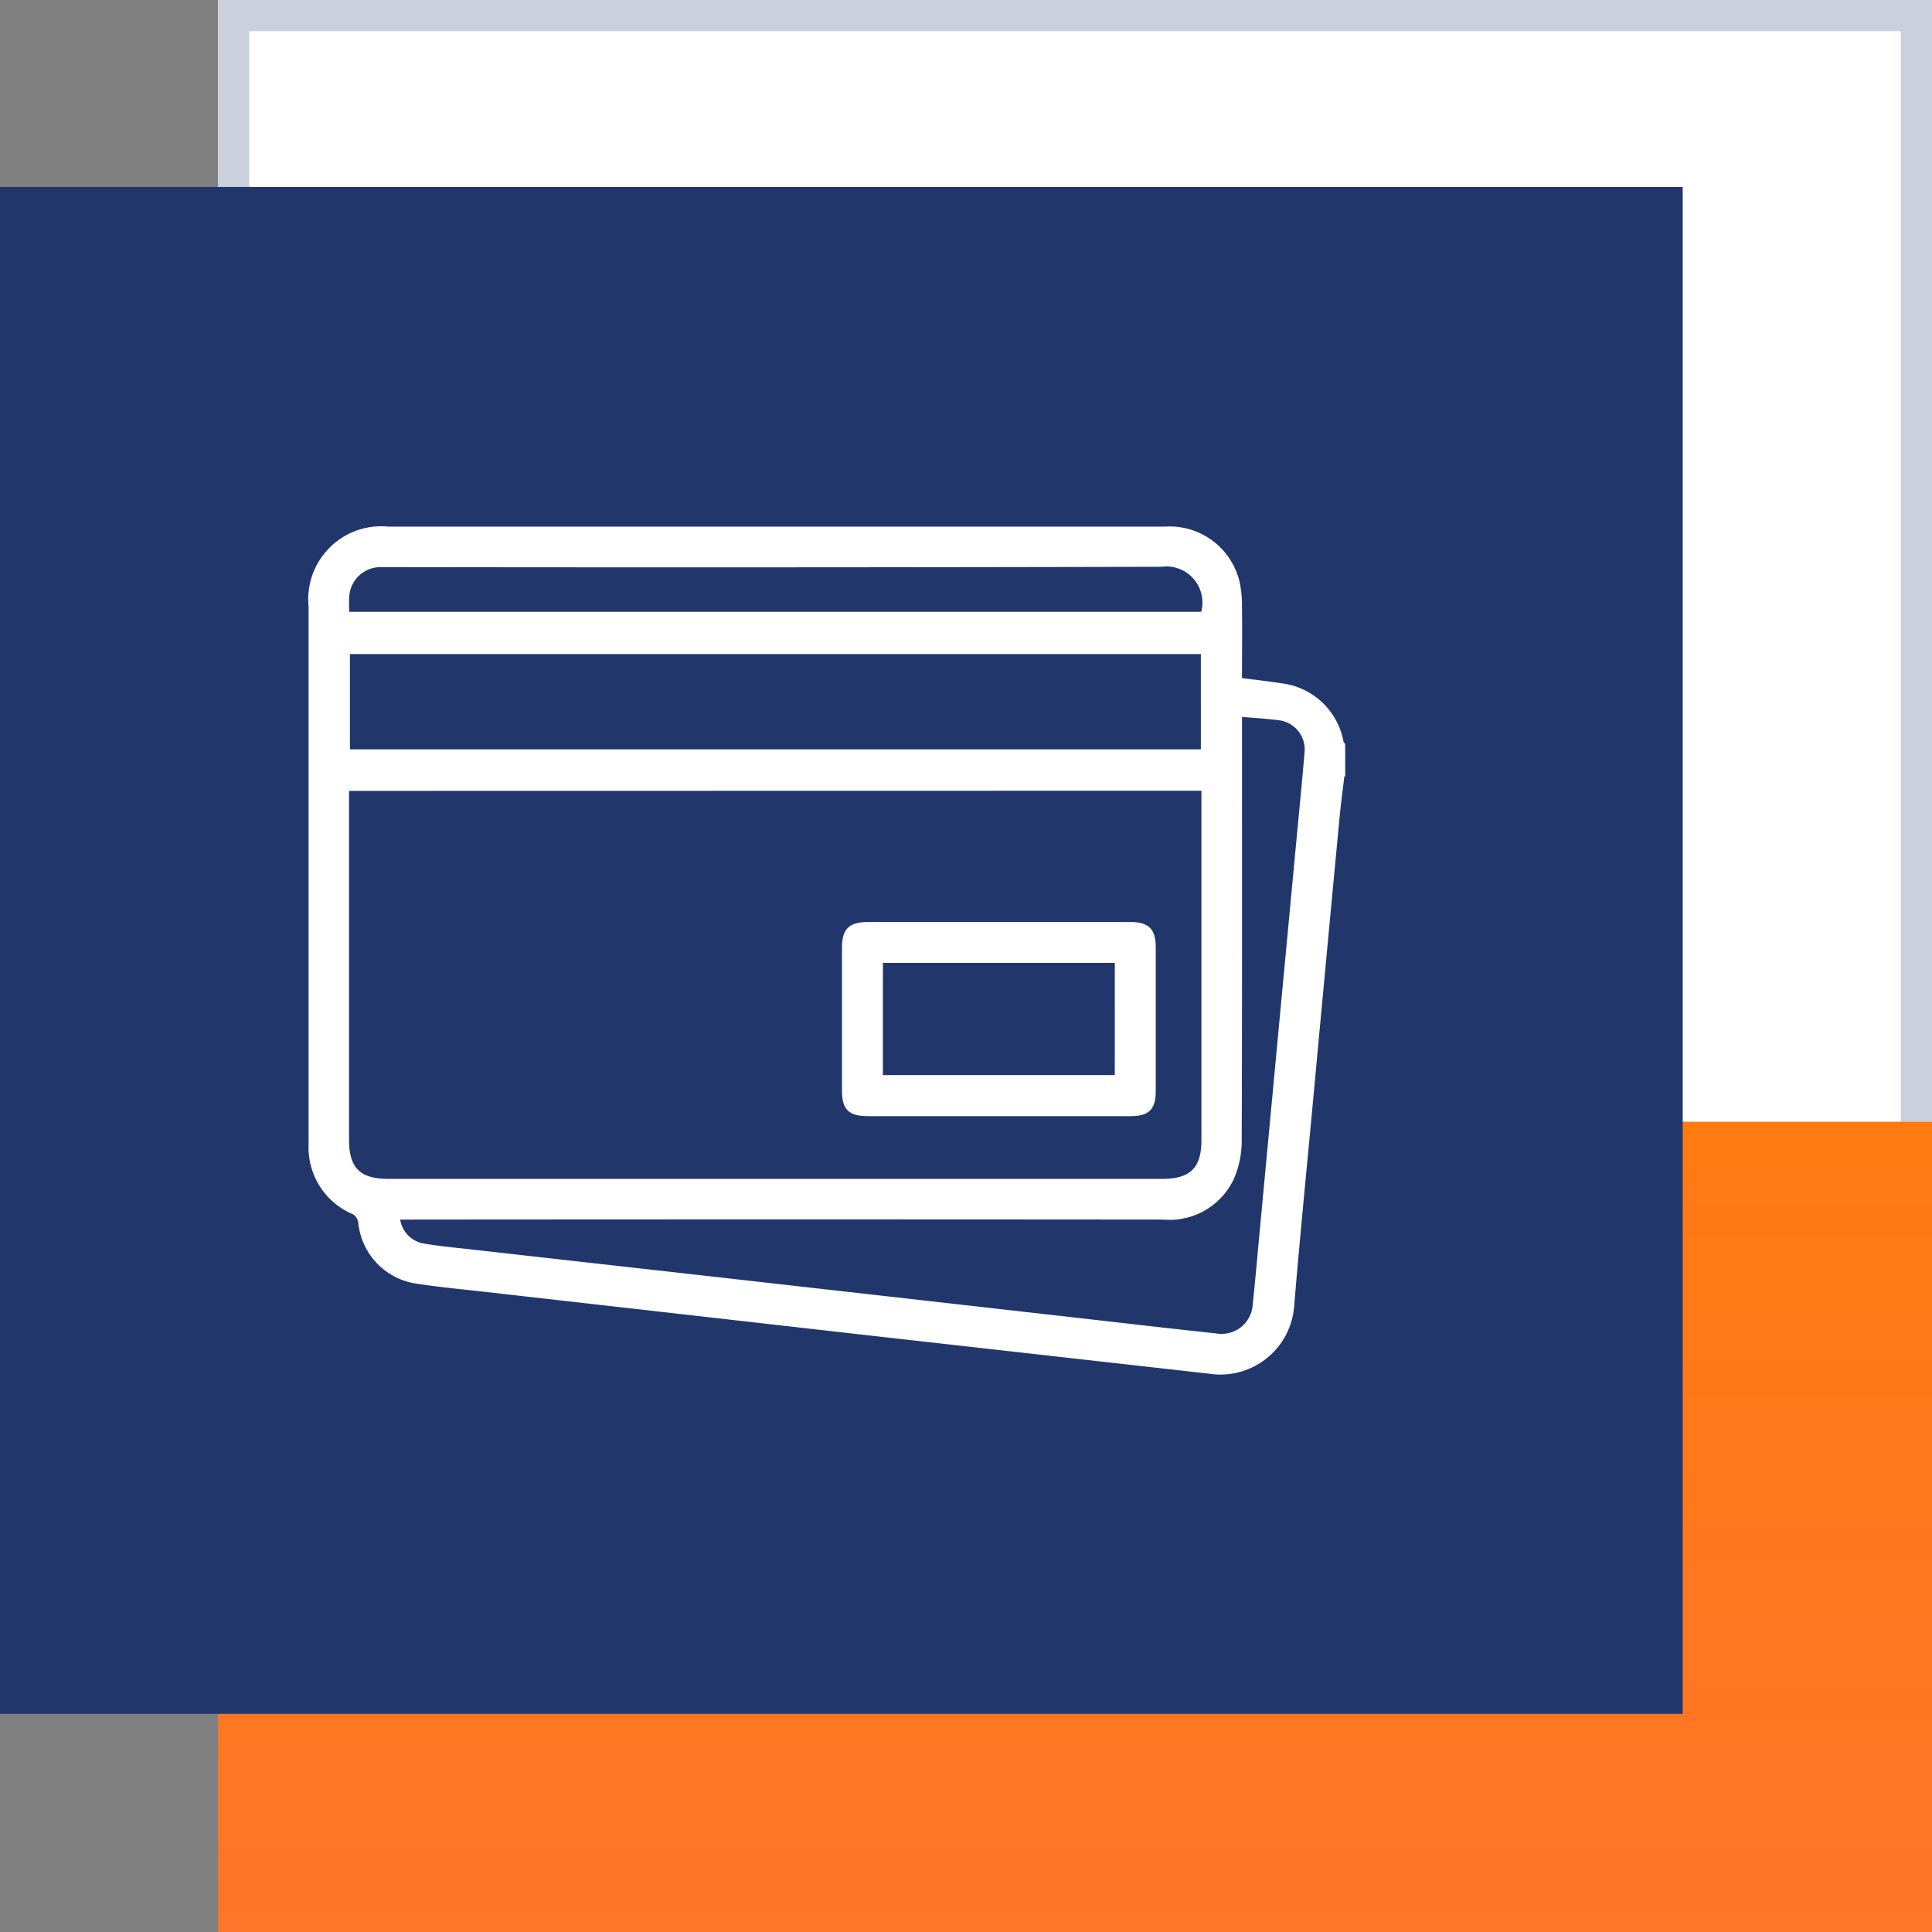 <svg xmlns="http://www.w3.org/2000/svg" width="62" height="62" role="img"><rect width="100%" height="100%" fill="#808080" stroke="none"/><defs><linearGradient id="isacoCardIcon_svg__a" x1="0.5" x2="0.5" y2="1" gradientUnits="objectBoundingBox"><stop offset="0" stop-color="#ff7a10"></stop><stop offset="1" stop-color="#ff7529"></stop></linearGradient></defs><g data-name="isaco card-icon"><g data-name="Rectangle 41" fill="#fff" stroke="#cad1dc"><path stroke="none" d="M7 0h55v37H7z"></path><path fill="none" d="M7.5.5h54v36h-54z"></path></g><path data-name="Rectangle 42" transform="translate(7 36)" fill="url(#isacoCardIcon_svg__a)" d="M0 0h55v26H0z"></path><path data-name="Rectangle 43" fill="#21376c" d="M0 6h54v49H0z"></path><g data-name="credit-card (1)" fill="#fff" stroke="#fff" stroke-width="0.2"><path data-name="Path 53" d="M43.069 24.686c-.061.521-.133 1.041-.183 1.564q-.422 4.465-.836 8.932c-.21 2.26-.436 4.518-.623 6.78a2.275 2.275 0 0 1-2.621 2.021L27.938 42.76l-12.342-1.4c-.747-.085-1.5-.153-2.241-.269a2.091 2.091 0 0 1-1.759-1.882.481.481 0 0 0-.219-.329 2.225 2.225 0 0 1-1.374-2.148V19.459a2.243 2.243 0 0 1 2.468-2.458h24.893a2.209 2.209 0 0 1 2.312 1.67 3.376 3.376 0 0 1 .081.8c.01.784 0 1.568 0 2.377.46.061.9.108 1.328.176a2.2 2.2 0 0 1 1.933 1.807.344.344 0 0 0 .049.081c.002.257.002.516.002.774Zm-31.968.594v11.3c0 .954.4 1.351 1.353 1.351h24.859c.935 0 1.342-.4 1.342-1.331V25.275Zm28.657-2.381v.431c0 4.413.006 8.827-.01 13.239a2.986 2.986 0 0 1-.24 1.216 2.179 2.179 0 0 1-2.18 1.252q-12.093-.011-24.186 0h-.41a1.024 1.024 0 0 0 .876.972c.476.082.959.125 1.44.179q3.287.371 6.574.739l6.637.75 6.028.682c1.581.179 3.163.366 4.746.533a1.1 1.1 0 0 0 1.269-1.031c.078-.727.14-1.456.208-2.185l.624-6.652.553-5.88c.092-.985.193-1.97.274-2.956a1.046 1.046 0 0 0-.843-1.164c-.436-.062-.876-.083-1.359-.125Zm-1.121-2.01H11.129v3.258h27.508Zm-27.532-1.156h27.518a1.258 1.258 0 0 0-1.36-1.644q-12.383.029-24.768.011h-.323a1.106 1.106 0 0 0-1.065 1.054c-.012.186-.002.369-.002.579Z"></path><path data-name="Path 58" d="M32.076 35.719h-4.2c-.587 0-.755-.159-.756-.733v-4.557c0-.571.178-.74.755-.741h8.377c.562 0 .736.172.737.723v4.59c0 .554-.17.718-.736.719Zm3.8-4.918h-7.643v3.8h7.642Z"></path></g></g></svg>